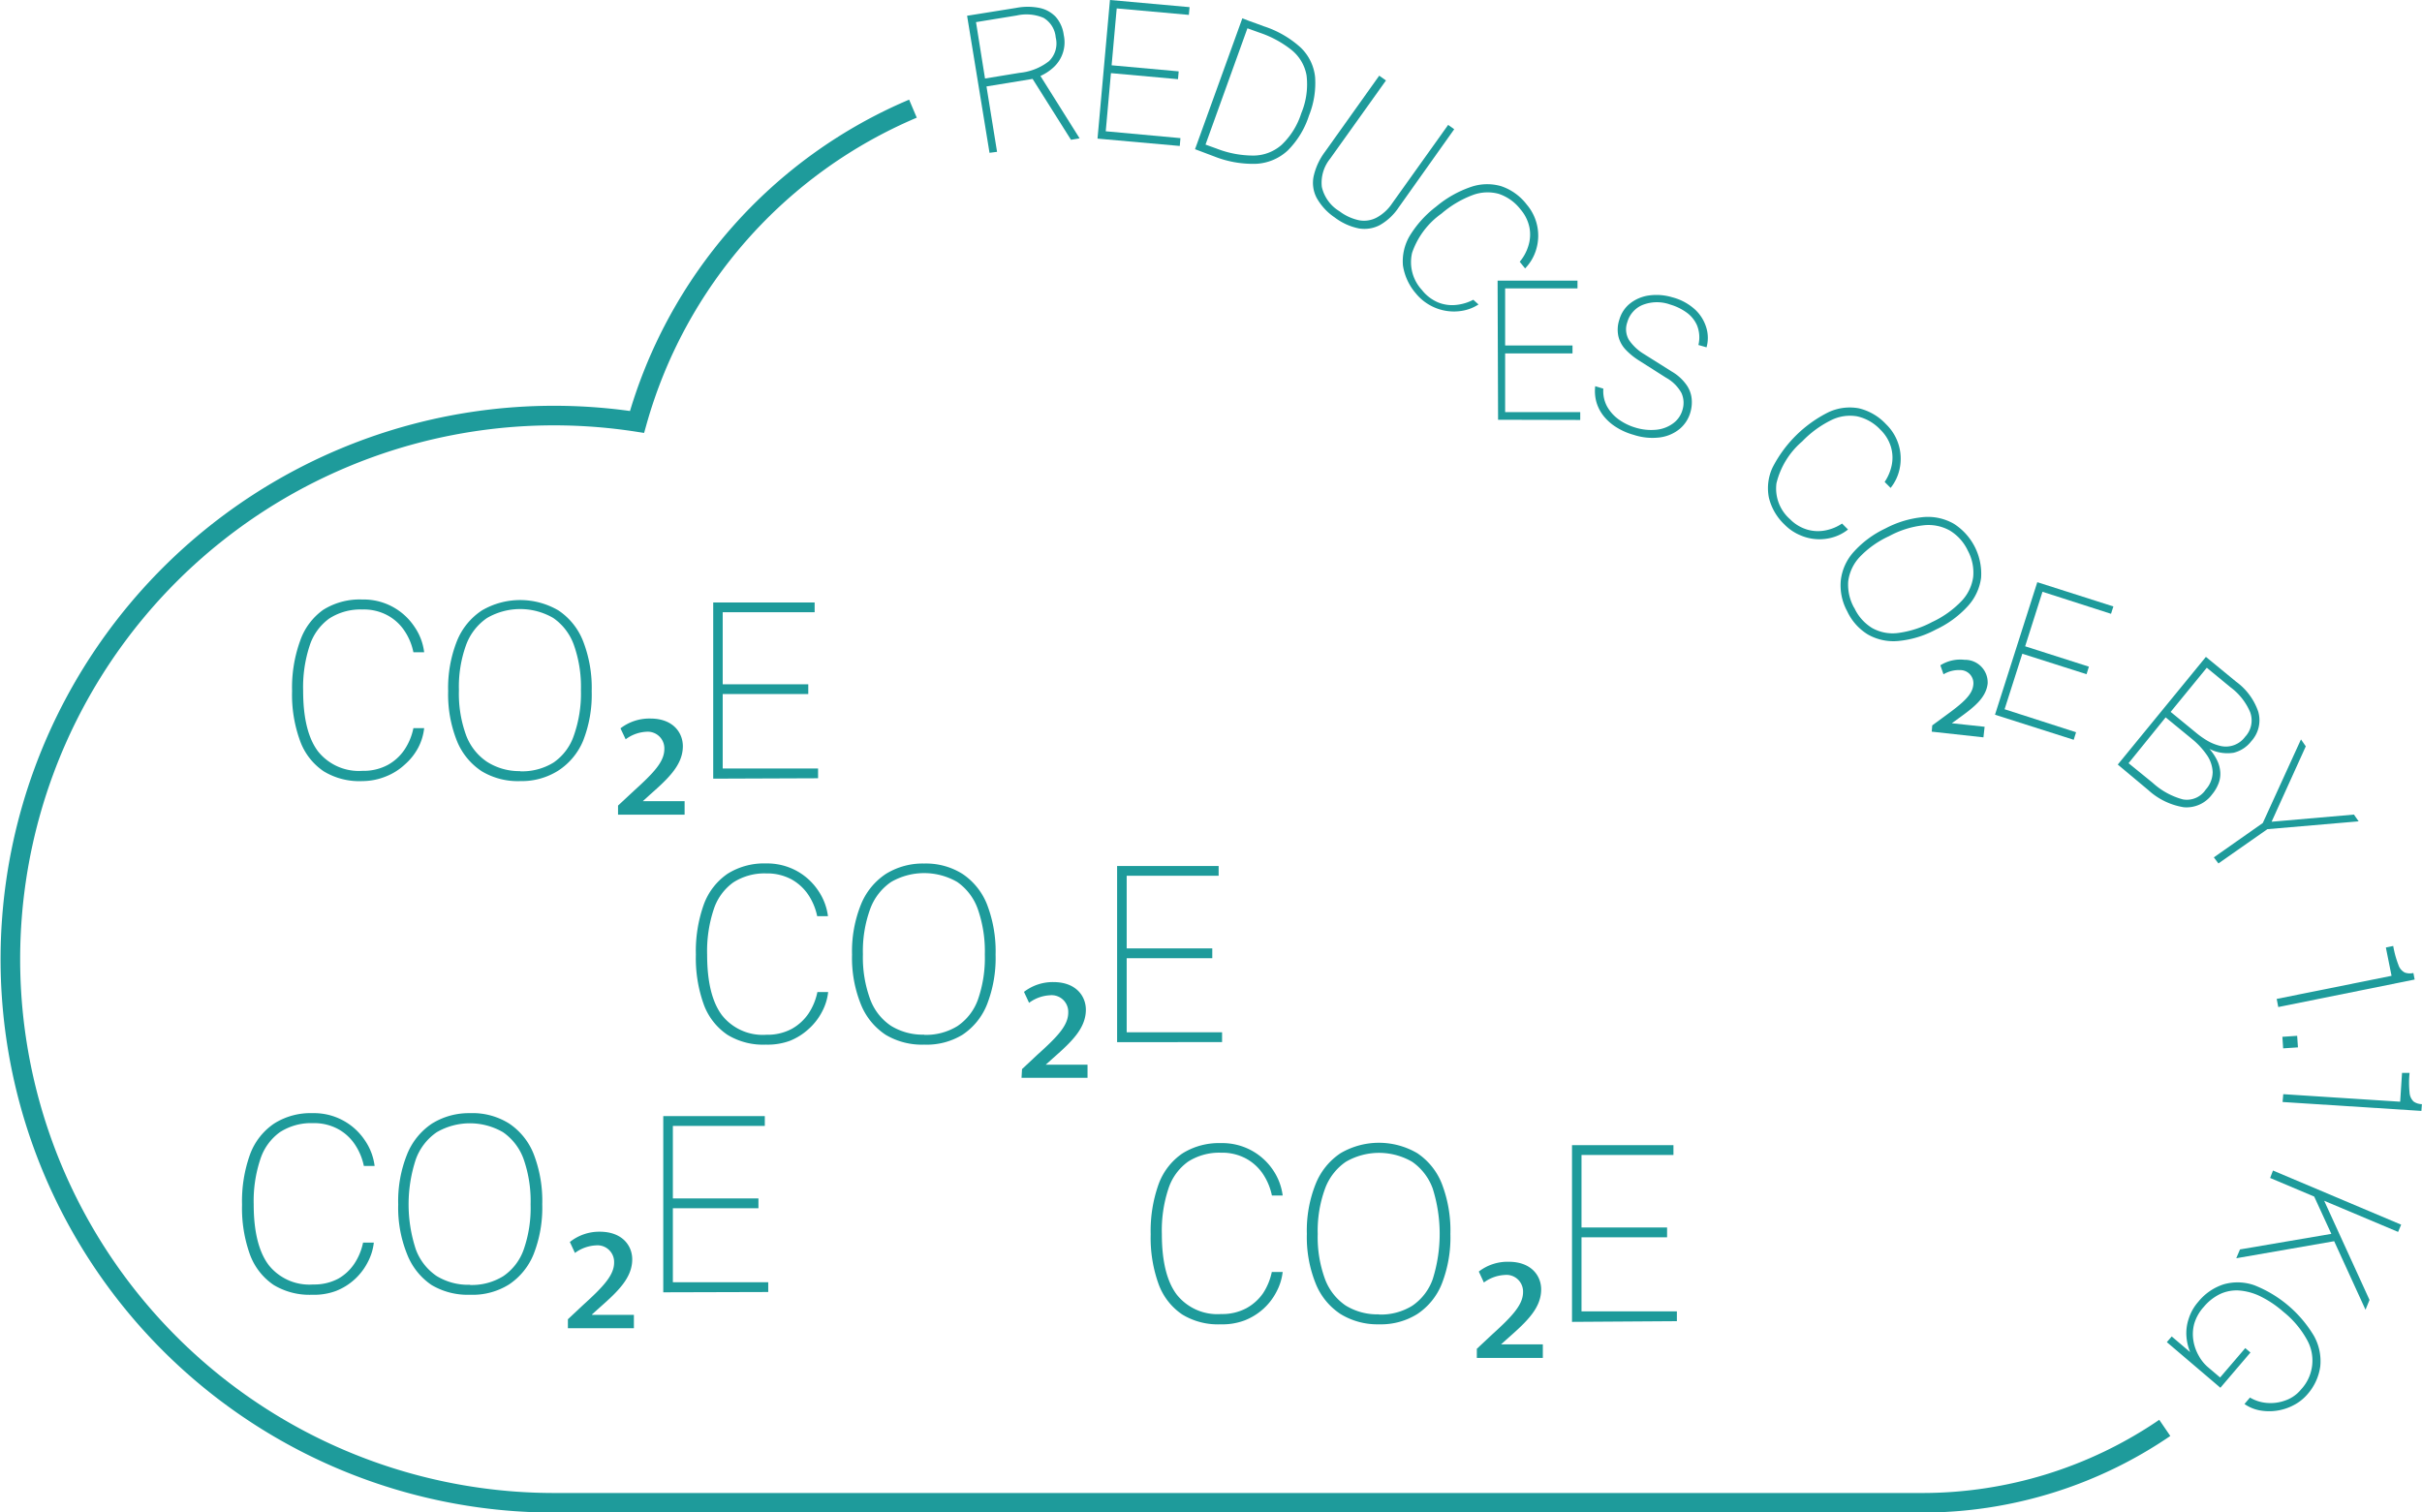 <svg xmlns="http://www.w3.org/2000/svg" viewBox="0 0 247.36 154.5"><defs><style>.cls-1{fill:none;stroke:#1e9b9b;stroke-miterlimit:10;stroke-width:2px;}.cls-2{fill:#1e9b9b;}</style></defs><title>Asset 16</title><g id="Layer_2" data-name="Layer 2"><g id="Layer_1-2" data-name="Layer 1"><path class="cls-1" d="M221.09,148.76a43.89,43.89,0,0,1-24.8,7.65H56.53A55.53,55.53,0,1,1,65.06,46,49.19,49.19,0,0,1,93.24,14" transform="translate(0 -2.9)"/><path class="cls-2" d="M101.06,18.51l-2.29-14,5-.8a6.15,6.15,0,0,1,2.39,0,3.15,3.15,0,0,1,1.66.91,3.48,3.48,0,0,1,.82,1.85,3.47,3.47,0,0,1-1.11,3.37,5,5,0,0,1-1.27.82l4,6.37-.88.15-3.92-6.22-4.71.77,1.08,6.68Zm-.46-7.59,3.53-.58a5.77,5.77,0,0,0,3-1.19,2.52,2.52,0,0,0,.69-2.43,2.56,2.56,0,0,0-1.25-2,4.49,4.49,0,0,0-2.72-.24l-4.17.68Z" transform="translate(0 -2.9)"/><path class="cls-2" d="M112.09,17.06,113.36,2.9l8.13.73-.07.79-7.37-.66-.52,5.81,6.85.62-.07.8-6.85-.62-.53,5.94,7.63.7-.07.8Z" transform="translate(0 -2.9)"/><path class="cls-2" d="M122.05,18.14l4.83-13.37.21.08.49.19.7.25.81.3a10.3,10.3,0,0,1,3.75,2.17,4.87,4.87,0,0,1,1.47,3,8.9,8.9,0,0,1-.62,3.94,8.88,8.88,0,0,1-2.17,3.57,5.11,5.11,0,0,1-3.18,1.36,10.7,10.7,0,0,1-4.33-.75Zm1.07-.47,1.11.4a10.35,10.35,0,0,0,3.82.72,4.38,4.38,0,0,0,2.85-1.1,7.64,7.64,0,0,0,2-3.22,7.66,7.66,0,0,0,.54-3.86A4.28,4.28,0,0,0,131.9,8a10.73,10.73,0,0,0-3.28-1.77l-1.22-.44Z" transform="translate(0 -2.9)"/><path class="cls-2" d="M136.34,25.13a5.87,5.87,0,0,1-1.86-2,3.3,3.3,0,0,1-.32-2.21,6.58,6.58,0,0,1,1.18-2.54l5.52-7.75.69.49-5.71,8A3.89,3.89,0,0,0,135,22a3.93,3.93,0,0,0,1.8,2.48,5.06,5.06,0,0,0,2,.92,2.76,2.76,0,0,0,1.81-.28,4.48,4.48,0,0,0,1.58-1.46l5.71-8,.62.44-5.68,8a5.68,5.68,0,0,1-1.91,1.79,3.39,3.39,0,0,1-2.17.34A6.06,6.06,0,0,1,136.34,25.13Z" transform="translate(0 -2.9)"/><path class="cls-2" d="M144.6,32.87A5.67,5.67,0,0,1,143.28,30a5.12,5.12,0,0,1,.69-3,10.89,10.89,0,0,1,2.71-3,11.09,11.09,0,0,1,3.53-2,5.11,5.11,0,0,1,3.11-.08,5.49,5.49,0,0,1,2.61,1.88,4.89,4.89,0,0,1,.95,4.62,4.66,4.66,0,0,1-1.12,1.9l-.55-.68a4.57,4.57,0,0,0,.88-1.62,3.84,3.84,0,0,0,.12-1.85,4.07,4.07,0,0,0-.91-1.87,4.67,4.67,0,0,0-2.24-1.6,4.33,4.33,0,0,0-2.69.14,10.56,10.56,0,0,0-3.15,1.88,8.14,8.14,0,0,0-3,4,4.18,4.18,0,0,0,1,3.8,4.14,4.14,0,0,0,1.65,1.27,3.85,3.85,0,0,0,1.83.26,4.83,4.83,0,0,0,1.77-.53L151,34a4.35,4.35,0,0,1-1.52.62,5,5,0,0,1-3.4-.52A5,5,0,0,1,144.6,32.87Z" transform="translate(0 -2.9)"/><path class="cls-2" d="M153,45.78l-.05-14.21,8.16,0v.79l-7.39,0,0,5.83,6.88,0V39l-6.88,0,0,6h7.67v.8Z" transform="translate(0 -2.9)"/><path class="cls-2" d="M166.85,47.32a6.61,6.61,0,0,1-1.73-.75,5.15,5.15,0,0,1-1.29-1.11,4.18,4.18,0,0,1-.77-1.42,4.27,4.27,0,0,1-.14-1.69l.83.25a3.32,3.32,0,0,0,.36,1.78,4.1,4.1,0,0,0,1.2,1.36,5.69,5.69,0,0,0,1.75.85,5.43,5.43,0,0,0,2.08.21,3.44,3.44,0,0,0,1.69-.62,2.56,2.56,0,0,0,1-1.4,2.44,2.44,0,0,0-.1-1.73,4,4,0,0,0-1.58-1.57l-2.8-1.78a7,7,0,0,1-1.3-1.06,3,3,0,0,1-.75-1.33,3.18,3.18,0,0,1,.08-1.74,3.24,3.24,0,0,1,1.11-1.68,4,4,0,0,1,1.93-.81,5.62,5.62,0,0,1,2.38.19,5.49,5.49,0,0,1,2.37,1.3,4.15,4.15,0,0,1,1.12,1.88,3.6,3.6,0,0,1,0,1.93l-.83-.24a3.31,3.31,0,0,0-.14-2,3.2,3.2,0,0,0-1.1-1.34,5.54,5.54,0,0,0-1.64-.79,4,4,0,0,0-2.87.06,2.69,2.69,0,0,0-1.51,1.74,2.13,2.13,0,0,0,.17,1.82,4.91,4.91,0,0,0,1.52,1.43l2.86,1.8a4.78,4.78,0,0,1,1.48,1.34,2.94,2.94,0,0,1,.54,1.42,3.69,3.69,0,0,1-.13,1.4,3.43,3.43,0,0,1-1.1,1.7,4,4,0,0,1-2,.86A6.1,6.1,0,0,1,166.85,47.32Z" transform="translate(0 -2.9)"/><path class="cls-2" d="M182.25,56.48a5.57,5.57,0,0,1-1.6-2.78,5,5,0,0,1,.39-3.06A12.86,12.86,0,0,1,186.76,45a5.13,5.13,0,0,1,3.09-.39,5.55,5.55,0,0,1,2.77,1.62,4.9,4.9,0,0,1,1.4,4.51,4.63,4.63,0,0,1-.93,2l-.61-.61a4.82,4.82,0,0,0,.72-1.7,3.87,3.87,0,0,0-.07-1.85,4.06,4.06,0,0,0-1.08-1.78,4.61,4.61,0,0,0-2.38-1.37,4.3,4.3,0,0,0-2.67.4A10.6,10.6,0,0,0,184.05,48a8.13,8.13,0,0,0-2.62,4.27,4.16,4.16,0,0,0,1.39,3.67A4.08,4.08,0,0,0,184.58,57a3.87,3.87,0,0,0,1.85.08,4.61,4.61,0,0,0,1.7-.7l.61.61a4.48,4.48,0,0,1-1.45.77,4.89,4.89,0,0,1-3.44-.19A4.92,4.92,0,0,1,182.25,56.48Z" transform="translate(0 -2.9)"/><path class="cls-2" d="M188.65,65.33A5.52,5.52,0,0,1,188,62.2a5.21,5.21,0,0,1,1.29-2.89,10.17,10.17,0,0,1,3.25-2.42,10.29,10.29,0,0,1,3.91-1.17,5.33,5.33,0,0,1,3.11.69,6.06,6.06,0,0,1,2.77,5.51A5.32,5.32,0,0,1,201,64.79a10.3,10.3,0,0,1-3.29,2.42,10.07,10.07,0,0,1-3.87,1.17,5.3,5.3,0,0,1-3.08-.67A5.51,5.51,0,0,1,188.65,65.33Zm.72-.36a4.71,4.71,0,0,0,1.83,2.08,4.28,4.28,0,0,0,2.65.51,10.26,10.26,0,0,0,3.48-1.12,10,10,0,0,0,3-2.14,4.44,4.44,0,0,0,1.19-2.45,4.69,4.69,0,0,0-.54-2.69,4.77,4.77,0,0,0-1.85-2.07,4.48,4.48,0,0,0-2.69-.53,9.54,9.54,0,0,0-3.51,1.11,9.71,9.71,0,0,0-3,2.13,4.45,4.45,0,0,0-1.17,2.47A4.85,4.85,0,0,0,189.37,65Z" transform="translate(0 -2.9)"/><path class="cls-2" d="M197.34,77l1.36-1c1.78-1.29,2.72-2.12,2.83-3.11a1.34,1.34,0,0,0-1.33-1.54,3.07,3.07,0,0,0-1.71.43l-.32-.92a3.83,3.83,0,0,1,2.48-.56A2.31,2.31,0,0,1,203,72.73c-.17,1.47-1.4,2.42-3,3.57l-.66.48v0l3.35.36-.12,1.08-5.28-.58Z" transform="translate(0 -2.9)"/><path class="cls-2" d="M203.75,75.91l4.32-13.54,7.77,2.48-.24.75-7-2.25-1.77,5.57L213.34,71l-.24.77-6.56-2.09-1.81,5.67,7.3,2.35-.24.77Z" transform="translate(0 -2.9)"/><path class="cls-2" d="M216.29,81l9-11,3.08,2.53a6.32,6.32,0,0,1,2.27,3.08,3.17,3.17,0,0,1-.71,3,3.27,3.27,0,0,1-1.79,1.18,4.05,4.05,0,0,1-2.49-.39,5.22,5.22,0,0,1,.8,1.2,3.29,3.29,0,0,1,.31,1.18,2.7,2.7,0,0,1-.18,1.15,4,4,0,0,1-.66,1.12,3.23,3.23,0,0,1-2.89,1.31,7,7,0,0,1-3.63-1.76Zm1.1-.14,2.46,2a7.42,7.42,0,0,0,3.09,1.7,2.31,2.31,0,0,0,2.33-1,2.71,2.71,0,0,0,.71-1.79,3.31,3.31,0,0,0-.61-1.77,7.84,7.84,0,0,0-1.51-1.62l-2.68-2.2Zm4.3-5.24,2.68,2.2a8.66,8.66,0,0,0,1.13.78,4.93,4.93,0,0,0,1.28.5,2.44,2.44,0,0,0,2.51-.93,2.44,2.44,0,0,0,.52-2.52,6.16,6.16,0,0,0-2-2.54l-2.43-2Z" transform="translate(0 -2.9)"/><path class="cls-2" d="M226.1,90.48l5-3.51,3.9-8.54.49.71L232,86.84l8.41-.73.48.69-9.32.8-5,3.5Z" transform="translate(0 -2.9)"/><path class="cls-2" d="M232.52,104.94l11.73-2.36-.58-2.89.75-.16a10.12,10.12,0,0,0,.53,1.93,1.34,1.34,0,0,0,.64.78,1.52,1.52,0,0,0,.89.05l.13.67-13.93,2.81Z" transform="translate(0 -2.9)"/><path class="cls-2" d="M233.1,108.81l1.51-.1.08,1.18-1.51.1Z" transform="translate(0 -2.9)"/><path class="cls-2" d="M233.19,114.67l11.94.77.19-2.94.77,0a9.85,9.85,0,0,0,0,2,1.39,1.39,0,0,0,.41.92,1.51,1.51,0,0,0,.85.27l-.05.69-14.18-.91Z" transform="translate(0 -2.9)"/><path class="cls-2" d="M232.14,122.47,245.23,128l-.31.74-7.55-3.18L242,135.69l-.41,1-3.2-7-10,1.74.38-.9,9.33-1.59-1.75-3.81-4.5-1.9Z" transform="translate(0 -2.9)"/><path class="cls-2" d="M224.51,135.88a5.5,5.5,0,0,1,2.61-1.79,5.15,5.15,0,0,1,3.12.1,12.37,12.37,0,0,1,6.1,5.2,5.3,5.3,0,0,1,.63,3.09,5.43,5.43,0,0,1-1.34,2.88,4.69,4.69,0,0,1-1.38,1.08,5.36,5.36,0,0,1-3.47.53,4,4,0,0,1-1.55-.65l.56-.66a4,4,0,0,0,1.74.55,4.38,4.38,0,0,0,1.89-.26,3.6,3.6,0,0,0,1.59-1.12,4.33,4.33,0,0,0,.57-5.13,9.53,9.53,0,0,0-2.38-2.8,10.71,10.71,0,0,0-2.39-1.6,6,6,0,0,0-2.18-.58,4,4,0,0,0-1.92.38,5,5,0,0,0-1.62,1.28,4.43,4.43,0,0,0-1,1.77,4.12,4.12,0,0,0-.07,1.74,4.61,4.61,0,0,0,.55,1.52,4.18,4.18,0,0,0,.91,1.13l1.26,1.07,2.57-3,.53.45-3.07,3.6L221.3,140l.5-.58,1.88,1.6a5.24,5.24,0,0,1-.38-1.63,4.58,4.58,0,0,1,.22-1.74A4.82,4.82,0,0,1,224.51,135.88Z" transform="translate(0 -2.9)"/><path class="cls-2" d="M37,82.69a7,7,0,0,1-3.94-1,6.35,6.35,0,0,1-2.41-3.1,13.72,13.72,0,0,1-.82-5.1,14,14,0,0,1,.82-5.12A6.48,6.48,0,0,1,33,65.2,7,7,0,0,1,37,64.14a6.23,6.23,0,0,1,5.32,2.77,5.78,5.78,0,0,1,1,2.62h-1.1a6,6,0,0,0-.89-2.16,4.84,4.84,0,0,0-1.73-1.6A5.09,5.09,0,0,0,37,65.16a5.87,5.87,0,0,0-3.37.92,5.48,5.48,0,0,0-2,2.76,13.57,13.57,0,0,0-.67,4.61q0,4.17,1.51,6.19a5.33,5.33,0,0,0,4.56,2,5.19,5.19,0,0,0,2.57-.6,4.9,4.9,0,0,0,1.73-1.59,6.08,6.08,0,0,0,.89-2.17h1.1a5.6,5.6,0,0,1-.61,2A6,6,0,0,1,41.34,81a6.09,6.09,0,0,1-1.92,1.21A6.42,6.42,0,0,1,37,82.69Z" transform="translate(0 -2.9)"/><path class="cls-2" d="M53.14,82.69a7.16,7.16,0,0,1-3.93-1,6.7,6.7,0,0,1-2.55-3.12,12.82,12.82,0,0,1-.89-5.07,13,13,0,0,1,.89-5.1,6.76,6.76,0,0,1,2.55-3.14,7.73,7.73,0,0,1,7.83,0,6.71,6.71,0,0,1,2.51,3.13,13.09,13.09,0,0,1,.88,5.12,12.83,12.83,0,0,1-.88,5.07A6.71,6.71,0,0,1,57,81.63,7,7,0,0,1,53.14,82.69Zm0-1a6.11,6.11,0,0,0,3.4-.9A5.48,5.48,0,0,0,58.62,78a12.87,12.87,0,0,0,.71-4.59,12.79,12.79,0,0,0-.72-4.63,5.67,5.67,0,0,0-2.1-2.75,6.72,6.72,0,0,0-6.77,0,5.71,5.71,0,0,0-2.14,2.76,12.55,12.55,0,0,0-.73,4.61,12.42,12.42,0,0,0,.73,4.6,5.65,5.65,0,0,0,2.14,2.72A6.13,6.13,0,0,0,53.14,81.67Z" transform="translate(0 -2.9)"/><path class="cls-2" d="M63.12,85.19l1.58-1.47c2.07-1.88,3.15-3,3.15-4.32A1.7,1.7,0,0,0,66,77.65a3.83,3.83,0,0,0-2.1.77l-.53-1.12a4.83,4.83,0,0,1,3.05-1c2.35,0,3.32,1.47,3.32,2.82,0,1.88-1.42,3.25-3.32,4.92l-.77.7v0h4.27v1.38H63.12Z" transform="translate(0 -2.9)"/><path class="cls-2" d="M72.84,82.44v-18H83.2v1H73.81V72.8h8.74v1H73.81V81.4l9.74,0v1Z" transform="translate(0 -2.9)"/><path class="cls-2" d="M78.23,109.61a7,7,0,0,1-3.93-1,6.39,6.39,0,0,1-2.42-3.09,14,14,0,0,1-.81-5.11,14.17,14.17,0,0,1,.81-5.12,6.5,6.5,0,0,1,2.42-3.13,7,7,0,0,1,3.93-1.06,6.34,6.34,0,0,1,3.15.77,6.27,6.27,0,0,1,2.18,2,5.94,5.94,0,0,1,1,2.62h-1.1a6.21,6.21,0,0,0-.89-2.16,5,5,0,0,0-1.73-1.6,5.24,5.24,0,0,0-2.58-.61,5.89,5.89,0,0,0-3.37.92,5.47,5.47,0,0,0-2,2.76,13.57,13.57,0,0,0-.67,4.61q0,4.17,1.51,6.19a5.3,5.3,0,0,0,4.55,2,5.23,5.23,0,0,0,2.58-.6,5,5,0,0,0,1.73-1.59,6.19,6.19,0,0,0,.89-2.17h1.1a5.55,5.55,0,0,1-.62,2A6.13,6.13,0,0,1,82.6,108a6.28,6.28,0,0,1-1.93,1.22A6.58,6.58,0,0,1,78.23,109.61Z" transform="translate(0 -2.9)"/><path class="cls-2" d="M94.39,109.61a7.21,7.21,0,0,1-3.93-1,6.69,6.69,0,0,1-2.54-3.12,12.64,12.64,0,0,1-.9-5.07,12.79,12.79,0,0,1,.9-5.1,6.79,6.79,0,0,1,2.54-3.14,7.14,7.14,0,0,1,3.93-1.07,7,7,0,0,1,3.91,1.06,6.71,6.71,0,0,1,2.51,3.13,13.29,13.29,0,0,1,.87,5.12,13,13,0,0,1-.87,5.07,6.66,6.66,0,0,1-2.51,3.11A7,7,0,0,1,94.39,109.61Zm0-1a6.09,6.09,0,0,0,3.4-.9A5.49,5.49,0,0,0,99.88,105a12.88,12.88,0,0,0,.7-4.59,13.06,13.06,0,0,0-.71-4.63A5.67,5.67,0,0,0,97.77,93,6.74,6.74,0,0,0,91,93a5.7,5.7,0,0,0-2.13,2.76,12.54,12.54,0,0,0-.74,4.61,12.41,12.41,0,0,0,.74,4.6A5.58,5.58,0,0,0,91,107.69,6.18,6.18,0,0,0,94.39,108.59Z" transform="translate(0 -2.9)"/><path class="cls-2" d="M104.38,112.11l1.57-1.47c2.08-1.87,3.15-3,3.15-4.32a1.7,1.7,0,0,0-1.9-1.75,3.89,3.89,0,0,0-2.1.77l-.52-1.12a4.81,4.81,0,0,1,3-1c2.35,0,3.32,1.47,3.32,2.82,0,1.88-1.42,3.25-3.32,4.92l-.78.7v0h4.27V113h-6.74Z" transform="translate(0 -2.9)"/><path class="cls-2" d="M114.09,109.36v-18h10.37v1h-9.39v7.42h8.74v1h-8.74v7.57l9.74,0v1Z" transform="translate(0 -2.9)"/><path class="cls-2" d="M124.68,138.18a7,7,0,0,1-3.93-1,6.37,6.37,0,0,1-2.42-3.1,13.91,13.91,0,0,1-.81-5.1,14.17,14.17,0,0,1,.81-5.12,6.5,6.5,0,0,1,2.42-3.13,7,7,0,0,1,3.93-1.06A6.23,6.23,0,0,1,130,122.4a5.94,5.94,0,0,1,1,2.62h-1.1a6.21,6.21,0,0,0-.89-2.16,4.92,4.92,0,0,0-1.73-1.6,5.13,5.13,0,0,0-2.58-.61,5.89,5.89,0,0,0-3.37.92,5.47,5.47,0,0,0-2,2.76,13.57,13.57,0,0,0-.67,4.61q0,4.17,1.51,6.19a5.3,5.3,0,0,0,4.55,2,5.23,5.23,0,0,0,2.58-.6A5,5,0,0,0,129,135a6.26,6.26,0,0,0,.89-2.17H131a5.61,5.61,0,0,1-.62,2,6.13,6.13,0,0,1-1.31,1.73,6.25,6.25,0,0,1-1.93,1.21A6.39,6.39,0,0,1,124.68,138.18Z" transform="translate(0 -2.9)"/><path class="cls-2" d="M140.84,138.18a7.21,7.21,0,0,1-3.93-1.05,6.69,6.69,0,0,1-2.54-3.12,12.64,12.64,0,0,1-.9-5.07,12.79,12.79,0,0,1,.9-5.1,6.79,6.79,0,0,1,2.54-3.14,7.75,7.75,0,0,1,7.84,0,6.71,6.71,0,0,1,2.51,3.13,13.29,13.29,0,0,1,.87,5.12,13,13,0,0,1-.87,5.07,6.66,6.66,0,0,1-2.51,3.11A7,7,0,0,1,140.84,138.18Zm0-1a6.09,6.09,0,0,0,3.4-.9,5.49,5.49,0,0,0,2.09-2.73,15.43,15.43,0,0,0,0-9.22,5.67,5.67,0,0,0-2.1-2.75,6.74,6.74,0,0,0-6.78,0,5.7,5.7,0,0,0-2.13,2.76,12.54,12.54,0,0,0-.74,4.61,12.41,12.41,0,0,0,.74,4.6,5.63,5.63,0,0,0,2.13,2.72A6.18,6.18,0,0,0,140.84,137.16Z" transform="translate(0 -2.9)"/><path class="cls-2" d="M150.83,140.68l1.57-1.47c2.08-1.88,3.15-3.05,3.15-4.32a1.7,1.7,0,0,0-1.9-1.75,3.89,3.89,0,0,0-2.1.77l-.52-1.12a4.81,4.81,0,0,1,3.05-1c2.35,0,3.32,1.47,3.32,2.82,0,1.88-1.42,3.25-3.32,4.92l-.78.7v0h4.27v1.38h-6.74Z" transform="translate(0 -2.9)"/><path class="cls-2" d="M160.55,137.93V119.88h10.36v1h-9.39v7.41h8.74v1h-8.74v7.57l9.74,0v1Z" transform="translate(0 -2.9)"/><path class="cls-2" d="M31.88,135.16a7.08,7.08,0,0,1-3.93-1,6.42,6.42,0,0,1-2.42-3.1,14,14,0,0,1-.81-5.1,14.14,14.14,0,0,1,.81-5.12A6.5,6.5,0,0,1,28,117.67a6.93,6.93,0,0,1,3.93-1.06,6.23,6.23,0,0,1,5.33,2.77,5.9,5.9,0,0,1,1,2.62h-1.1a6.17,6.17,0,0,0-.9-2.17,4.87,4.87,0,0,0-1.72-1.59,5.13,5.13,0,0,0-2.58-.61,5.87,5.87,0,0,0-3.37.92,5.47,5.47,0,0,0-2,2.76,13.51,13.51,0,0,0-.68,4.61c0,2.77.51,4.84,1.52,6.19a5.3,5.3,0,0,0,4.55,2,5.23,5.23,0,0,0,2.58-.6A4.87,4.87,0,0,0,36.18,132a6.1,6.1,0,0,0,.9-2.17h1.1a5.61,5.61,0,0,1-.62,2,6.17,6.17,0,0,1-3.24,2.94A6.39,6.39,0,0,1,31.88,135.16Z" transform="translate(0 -2.9)"/><path class="cls-2" d="M48,135.16a7.21,7.21,0,0,1-3.93-1A6.74,6.74,0,0,1,41.57,131a12.64,12.64,0,0,1-.9-5.07,12.79,12.79,0,0,1,.9-5.1,6.82,6.82,0,0,1,2.54-3.15A7.13,7.13,0,0,1,48,116.61,7,7,0,0,1,52,117.67a6.71,6.71,0,0,1,2.51,3.13,13.26,13.26,0,0,1,.87,5.12,13,13,0,0,1-.87,5.07A6.76,6.76,0,0,1,52,134.1,7,7,0,0,1,48,135.16Zm0-1a6.09,6.09,0,0,0,3.4-.9,5.49,5.49,0,0,0,2.09-2.73,12.88,12.88,0,0,0,.7-4.59,13,13,0,0,0-.71-4.63,5.67,5.67,0,0,0-2.1-2.75,6.74,6.74,0,0,0-6.78,0,5.7,5.7,0,0,0-2.13,2.76,14.7,14.7,0,0,0,0,9.21,5.63,5.63,0,0,0,2.13,2.72A6.18,6.18,0,0,0,48,134.14Z" transform="translate(0 -2.9)"/><path class="cls-2" d="M58,137.66l1.57-1.47c2.08-1.88,3.15-3.05,3.15-4.32a1.7,1.7,0,0,0-1.9-1.75,3.89,3.89,0,0,0-2.1.77l-.52-1.12a4.81,4.81,0,0,1,3.05-1.05c2.35,0,3.32,1.47,3.32,2.82,0,1.87-1.42,3.25-3.32,4.92l-.78.7v.05h4.27v1.37H58Z" transform="translate(0 -2.9)"/><path class="cls-2" d="M67.74,134.91v-18H78.11v1H68.72v7.41h8.74v1H68.72v7.56l9.74,0v1Z" transform="translate(0 -2.9)"/></g></g></svg>